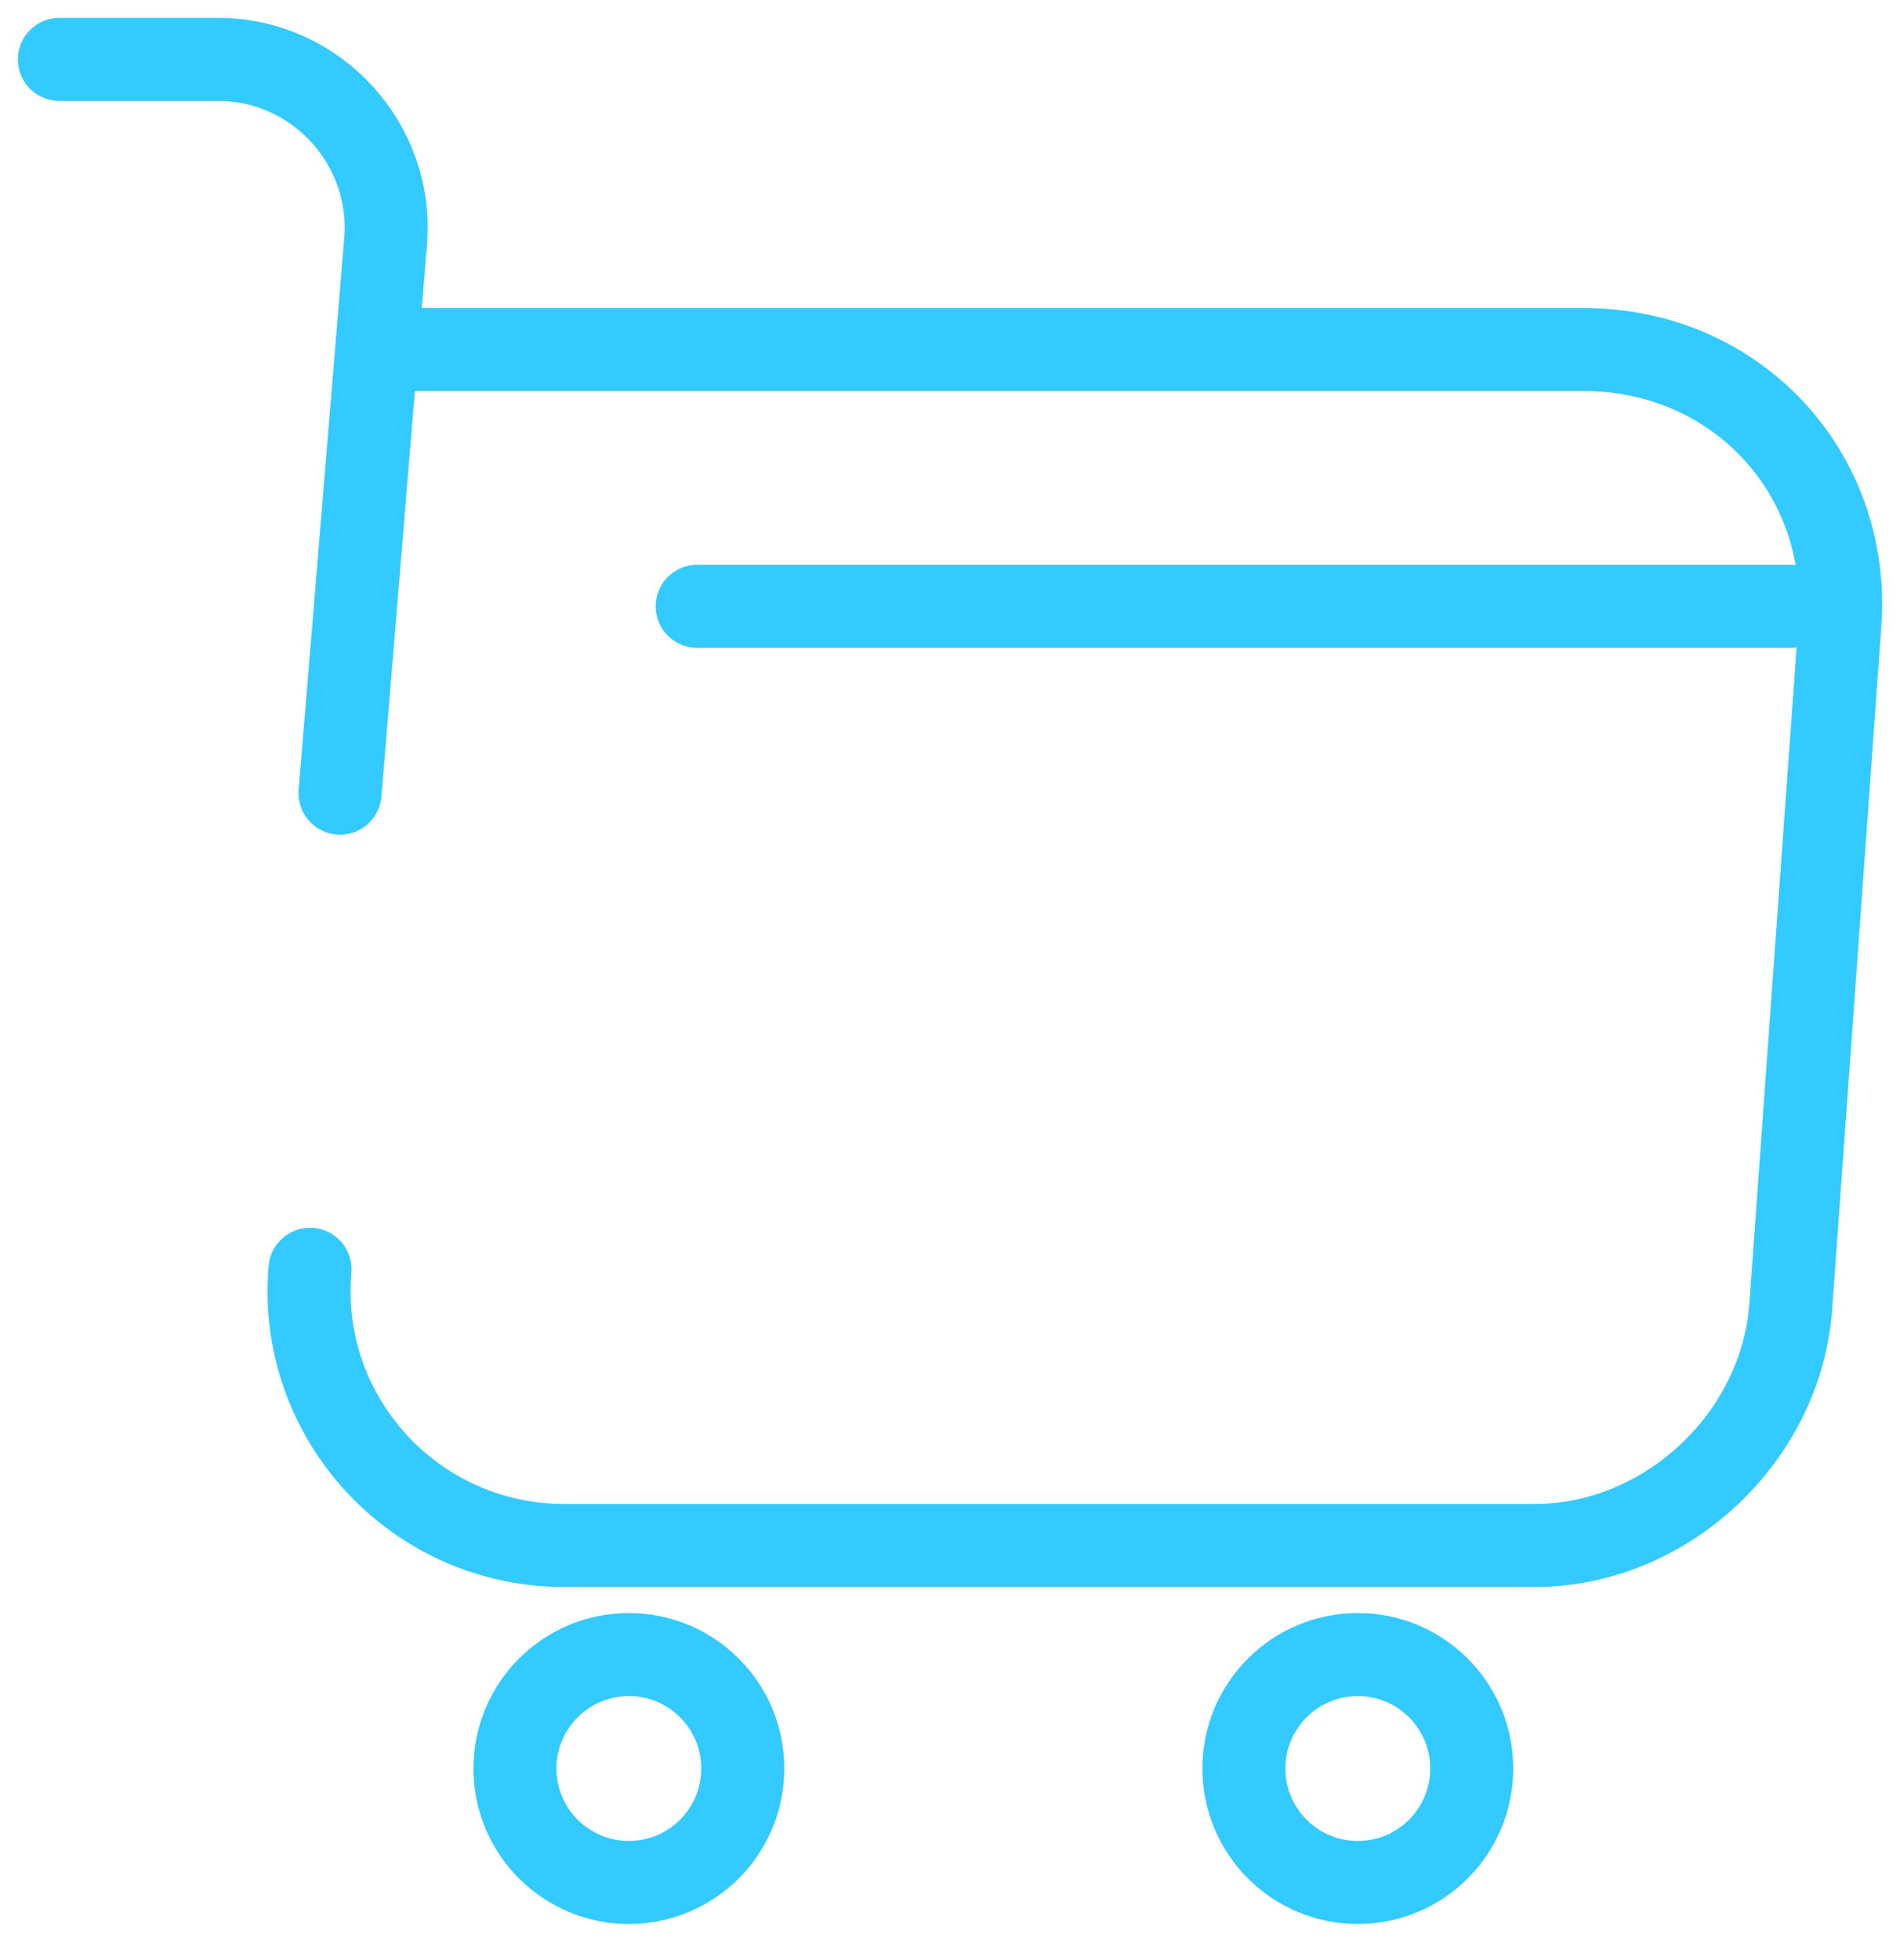 <?xml version="1.0" encoding="utf-8"?>
<svg width="32" height="33" viewBox="0 0 32 33" fill="none" xmlns="http://www.w3.org/2000/svg">
  <path d="M5.221 21.37C5.006 23.871 6.986 26.02 9.503 26.02H25.847C28.056 26.02 29.99 24.209 30.159 22.014L30.988 10.504C31.172 7.957 29.238 5.885 26.675 5.885H6.863" stroke-width="1.398" stroke-miterlimit="10" stroke-linecap="round" stroke-linejoin="round" style="stroke: rgb(51, 202, 255);"/>
  <path d="M1 1H3.67C5.328 1 6.632 2.427 6.494 4.069L5.727 13.354" stroke-width="1.398" stroke-miterlimit="10" stroke-linecap="round" stroke-linejoin="round" style="stroke: rgb(51, 202, 255);"/>
  <path d="M22.869 31.693C23.928 31.693 24.787 30.834 24.787 29.774C24.787 28.715 23.928 27.856 22.869 27.856C21.809 27.856 20.95 28.715 20.95 29.774C20.95 30.834 21.809 31.693 22.869 31.693Z" stroke-width="1.398" stroke-miterlimit="10" stroke-linecap="round" stroke-linejoin="round" style="stroke: rgb(51, 202, 255);"/>
  <path d="M10.592 31.693C11.651 31.693 12.51 30.834 12.51 29.774C12.51 28.715 11.651 27.856 10.592 27.856C9.532 27.856 8.673 28.715 8.673 29.774C8.673 30.834 9.532 31.693 10.592 31.693Z" stroke-width="1.398" stroke-miterlimit="10" stroke-linecap="round" stroke-linejoin="round" style="stroke: rgb(51, 202, 255);"/>
  <path d="M11.742 10.208H30.158" stroke-width="1.398" stroke-miterlimit="10" stroke-linecap="round" stroke-linejoin="round" style="stroke: rgb(51, 202, 255);"/>
</svg>